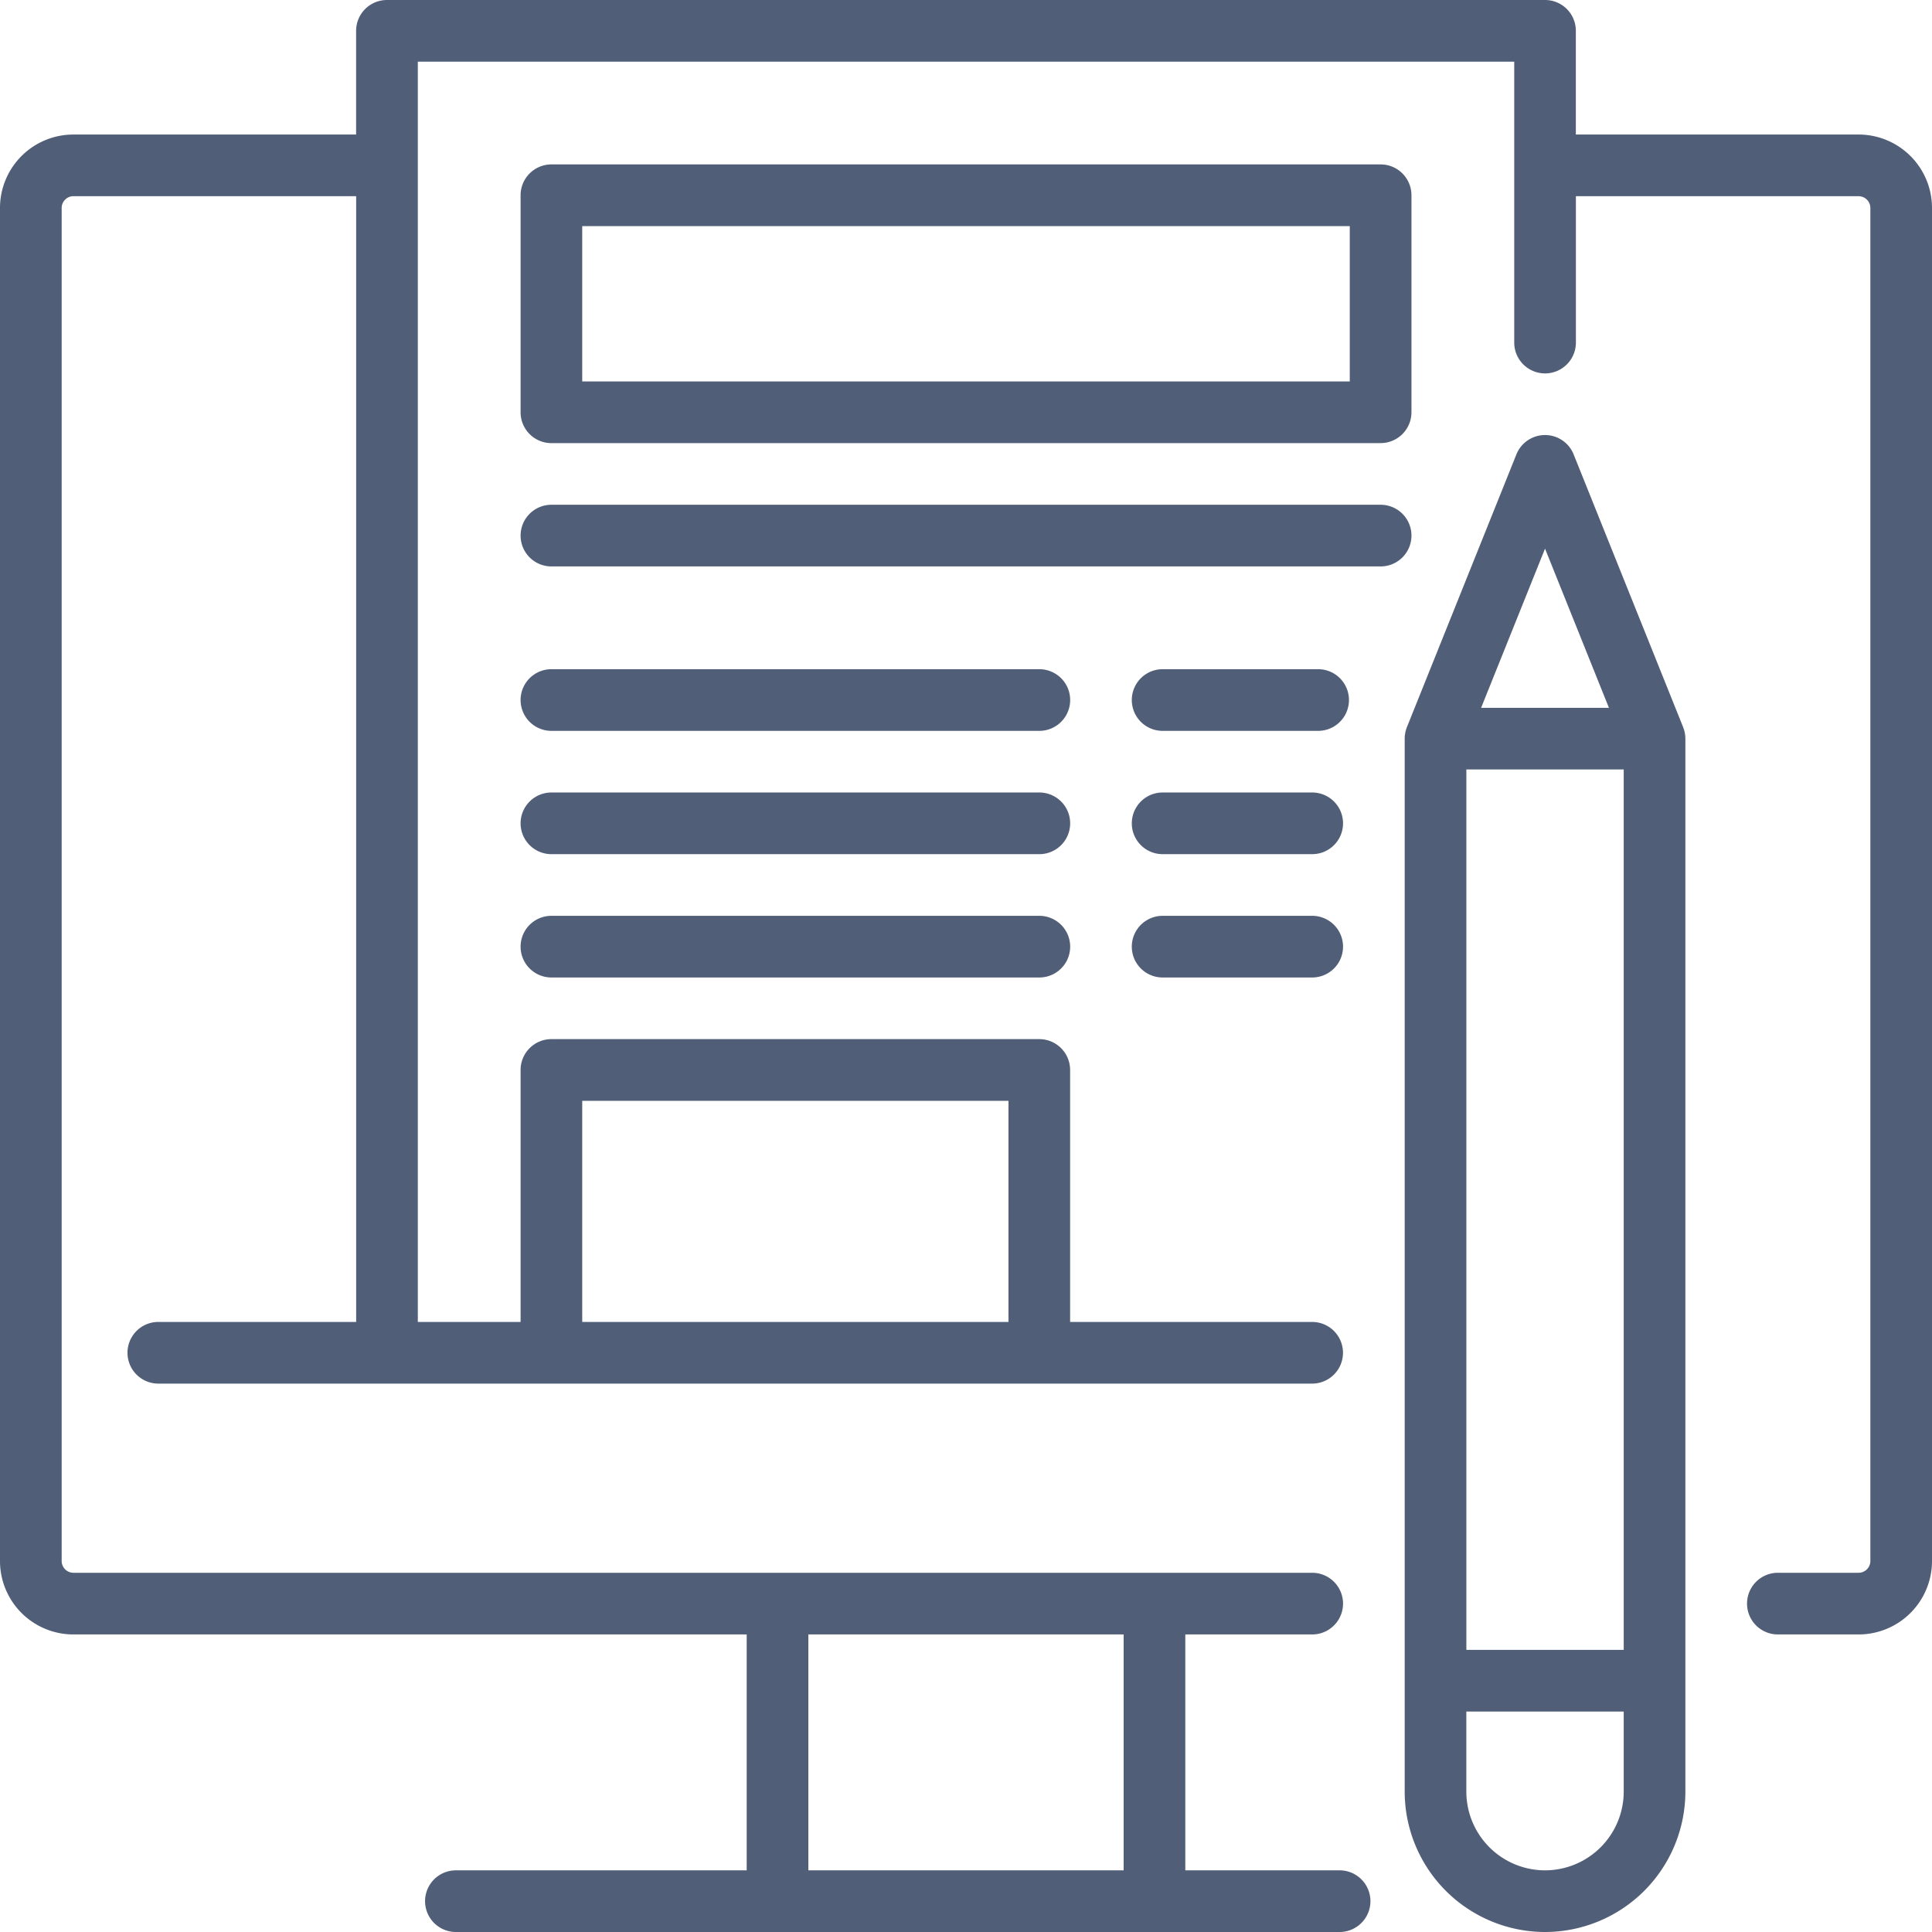 <svg width="72" height="72" fill="none" xmlns="http://www.w3.org/2000/svg"><g clip-path="url(#clip0)" fill="#515E78"><path d="M69.267 5.014h-10.54V1.149A1.147 1.147 0 0057.58 0H14.42a1.15 1.15 0 00-1.149 1.149v3.865H2.733A2.736 2.736 0 000 7.747v50.43a2.736 2.736 0 002.733 2.734h25.094v8.791H16.99a1.149 1.149 0 100 2.298h32.933a1.149 1.149 0 100-2.298h-5.75v-8.791h4.729a1.149 1.149 0 100-2.298H2.733a.441.441 0 01-.435-.435V7.747c0-.236.2-.436.435-.436h10.54v41.954H5.9a1.149 1.149 0 100 2.298h43a1.149 1.149 0 100-2.298h-9.02v-9.39a1.15 1.15 0 00-1.149-1.15H20.55a1.15 1.15 0 00-1.149 1.15v9.39h-3.83V2.298h40.86v10.469a1.149 1.149 0 102.298 0V7.312h10.54a.44.44 0 01.434.435v50.431a.44.44 0 01-.435.435h-3.012a1.149 1.149 0 100 2.298h3.012A2.736 2.736 0 0072 58.178V7.747a2.736 2.736 0 00-2.733-2.733zM41.875 69.702h-11.75v-8.791h11.75v8.791zM21.698 41.024h15.885v8.241H21.698v-8.241z"/><path d="M62.794 27.355l-.007-.05a.82.82 0 00-.018-.071l-.009-.036a1.072 1.072 0 00-.025-.072l-.01-.027-.005-.014a.221.221 0 01-.003-.008l-4.072-10.143a1.149 1.149 0 00-2.133 0L52.44 27.078l-.009.02-.01.03a1.024 1.024 0 00-.024.07l-.01.037c-.005.023-.012.046-.016.07-.004.016-.005.033-.008.05l-.009.06a1.143 1.143 0 00-.005.112V66.77a5.236 5.236 0 005.23 5.23 5.236 5.236 0 005.23-5.23V27.527a1.07 1.07 0 00-.006-.113l-.009-.06zm-8.147 1.32h5.864v32.812h-5.864V28.676zm2.932-8.229l2.381 5.932h-4.763l2.382-5.932zm0 49.256a2.936 2.936 0 01-2.933-2.932v-2.985h5.865v2.985a2.935 2.935 0 01-2.932 2.932zm-37.03-53.189h30.902a1.15 1.15 0 001.15-1.149V7.277a1.15 1.15 0 00-1.15-1.15H20.55a1.15 1.15 0 00-1.149 1.15v8.087c0 .635.514 1.15 1.149 1.15zm1.149-8.087h28.604v5.79H21.698v-5.79zm29.753 10.385H20.55a1.149 1.149 0 100 2.298h30.902a1.149 1.149 0 100-2.298zm-12.719 6.128H20.55a1.149 1.149 0 100 2.298h18.183a1.149 1.149 0 100-2.298zm10.391 0h-5.795a1.149 1.149 0 100 2.298h5.795a1.149 1.149 0 100-2.298zm-10.391 4.595H20.55a1.149 1.149 0 100 2.298h18.183a1.149 1.149 0 100-2.298zm10.17 0h-5.574a1.149 1.149 0 100 2.298h5.574a1.149 1.149 0 100-2.298zm-10.17 4.596H20.55a1.149 1.149 0 100 2.298h18.183a1.149 1.149 0 100-2.298zm10.17 0h-5.574a1.149 1.149 0 100 2.298h5.574a1.149 1.149 0 100-2.298z"/></g><defs><clipPath id="clip0"><path fill="#fff" d="M0 0h72v72H0z"/></clipPath></defs></svg>